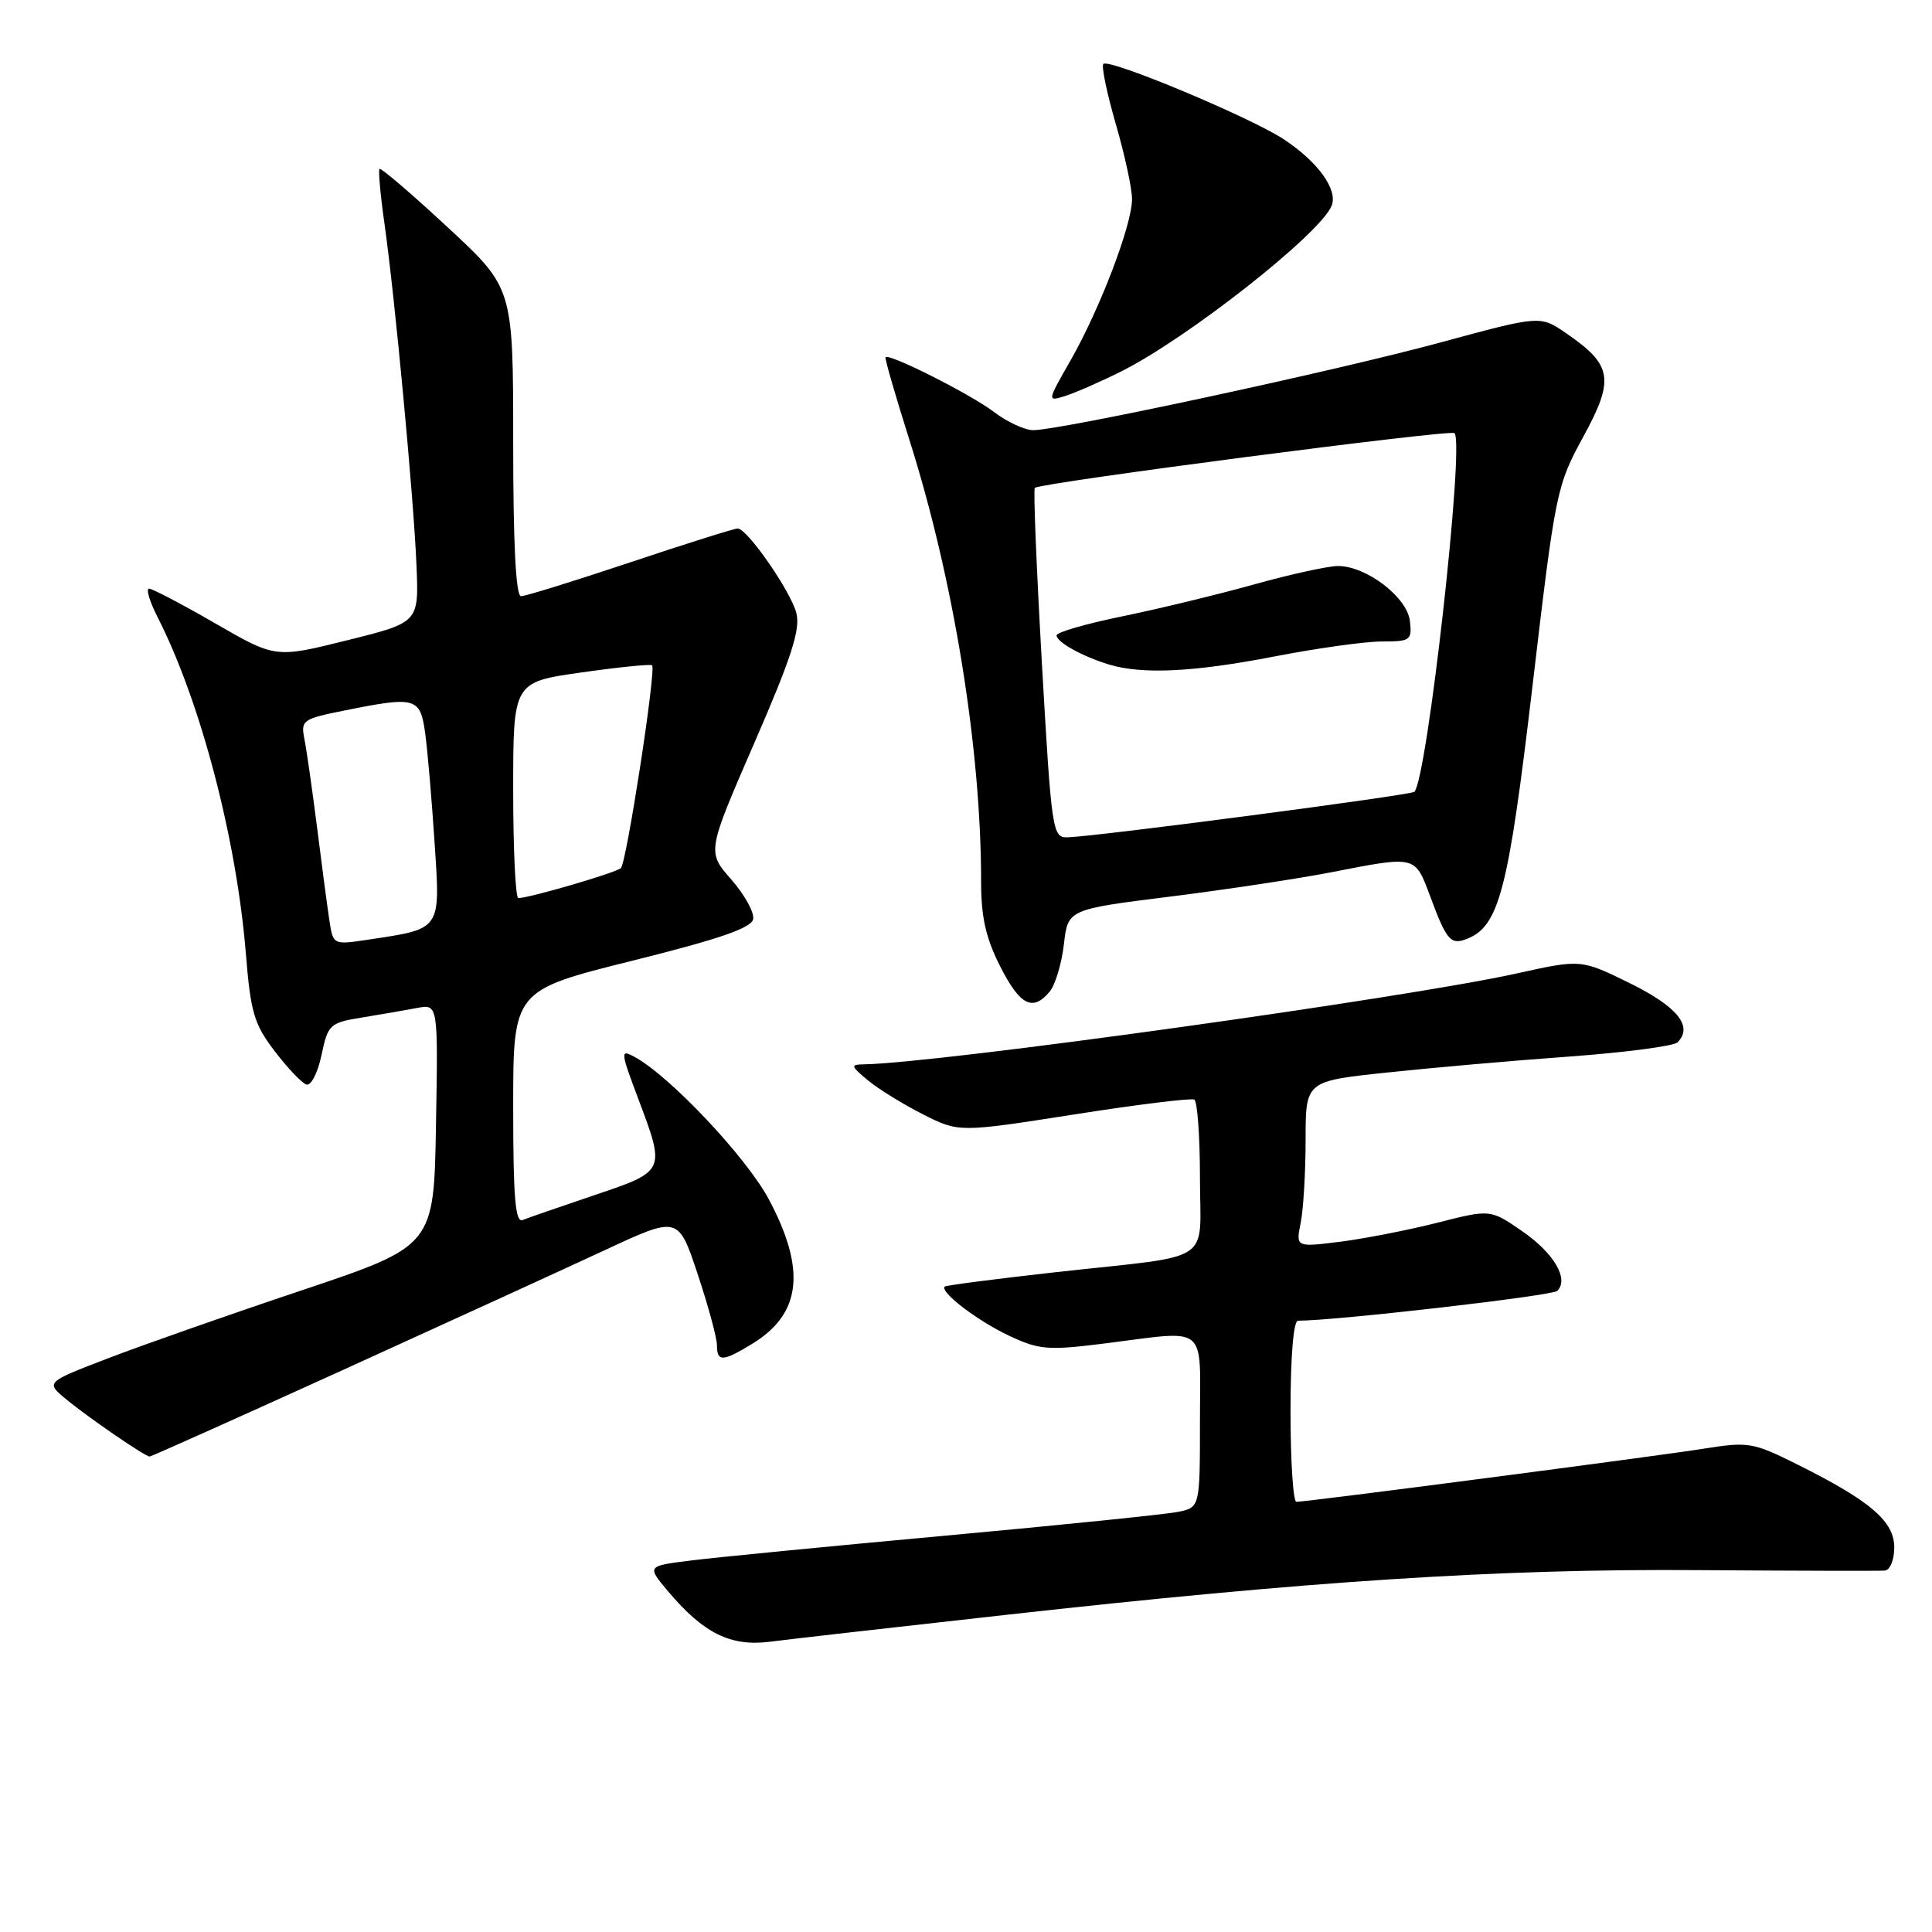 <?xml version="1.0" encoding="UTF-8" standalone="no"?>
<!DOCTYPE svg PUBLIC "-//W3C//DTD SVG 1.1//EN" "http://www.w3.org/Graphics/SVG/1.1/DTD/svg11.dtd" >
<svg xmlns="http://www.w3.org/2000/svg" xmlns:xlink="http://www.w3.org/1999/xlink" version="1.1" viewBox="0 0 256 256">
 <g >
 <path fill="currentColor"
d=" M 133.00 214.01 C 173.35 209.50 198.77 207.85 225.00 208.05 C 237.93 208.14 249.06 208.17 249.75 208.11 C 250.44 208.05 251.00 206.69 251.00 205.05 C 251.00 201.59 247.87 198.90 238.24 194.09 C 232.27 191.11 231.70 191.01 225.74 191.96 C 219.38 192.97 173.19 199.00 171.78 199.00 C 171.35 199.00 171.00 193.60 171.00 187.00 C 171.00 179.79 171.39 175.00 171.99 175.00 C 177.00 175.00 205.70 171.70 206.35 171.05 C 207.93 169.47 205.89 166.02 201.67 163.12 C 197.48 160.23 197.48 160.23 190.45 162.02 C 186.58 163.00 180.78 164.13 177.56 164.54 C 171.70 165.27 171.70 165.27 172.35 162.01 C 172.71 160.22 173.00 155.26 173.00 151.00 C 173.00 143.26 173.00 143.26 183.75 142.12 C 189.66 141.49 200.55 140.53 207.94 140.00 C 215.33 139.46 221.79 138.61 222.28 138.12 C 224.39 136.01 222.27 133.39 216.00 130.30 C 209.50 127.10 209.50 127.10 201.00 128.98 C 186.33 132.24 124.35 140.87 114.48 141.03 C 112.66 141.06 112.71 141.24 114.99 143.14 C 116.36 144.28 119.63 146.30 122.27 147.64 C 127.05 150.06 127.05 150.06 142.28 147.68 C 150.65 146.36 157.84 145.48 158.25 145.70 C 158.66 145.93 159.00 150.58 159.00 156.04 C 159.00 167.69 161.24 166.21 140.00 168.56 C 132.03 169.45 125.36 170.31 125.18 170.48 C 124.49 171.18 129.54 175.03 133.69 176.98 C 137.69 178.86 138.83 178.96 146.27 178.03 C 160.28 176.27 159.00 175.23 159.00 188.38 C 159.00 199.75 159.00 199.75 156.05 200.34 C 154.43 200.66 140.59 202.08 125.30 203.48 C 110.01 204.88 94.84 206.36 91.59 206.77 C 85.69 207.50 85.69 207.50 88.55 210.89 C 93.22 216.42 96.81 218.20 102.00 217.54 C 104.47 217.22 118.42 215.63 133.00 214.01 Z  M 45.35 181.57 C 59.18 175.28 74.86 168.11 80.19 165.63 C 89.88 161.12 89.88 161.12 92.44 168.81 C 93.85 173.05 95.00 177.29 95.00 178.25 C 95.00 180.48 95.76 180.45 99.69 178.05 C 106.18 174.09 106.85 168.25 101.87 158.91 C 98.89 153.32 88.69 142.51 84.04 140.02 C 82.19 139.03 82.22 139.34 84.54 145.51 C 88.20 155.23 88.23 155.17 78.75 158.37 C 74.21 159.90 69.94 161.38 69.25 161.66 C 68.28 162.05 68.00 158.68 68.00 146.70 C 68.00 131.24 68.00 131.24 83.75 127.31 C 95.29 124.44 99.58 122.96 99.80 121.79 C 99.97 120.91 98.66 118.55 96.89 116.53 C 93.68 112.87 93.68 112.87 99.95 98.45 C 104.83 87.23 106.07 83.42 105.53 81.27 C 104.82 78.40 99.06 70.09 97.76 70.03 C 97.36 70.01 90.96 72.02 83.55 74.50 C 76.15 76.97 69.62 79.00 69.04 79.00 C 68.35 79.00 68.00 72.08 68.00 58.58 C 68.00 38.16 68.00 38.16 59.31 30.11 C 54.53 25.67 50.47 22.20 50.29 22.38 C 50.11 22.55 50.40 25.81 50.94 29.60 C 52.32 39.33 54.83 66.08 55.19 74.99 C 55.50 82.48 55.50 82.48 46.00 84.84 C 36.50 87.21 36.50 87.21 28.52 82.60 C 24.14 80.07 20.19 78.00 19.75 78.00 C 19.32 78.00 19.82 79.69 20.87 81.75 C 26.58 92.97 31.34 111.12 32.58 126.38 C 33.21 134.16 33.67 135.72 36.40 139.29 C 38.10 141.52 40.00 143.51 40.60 143.71 C 41.21 143.90 42.11 142.15 42.60 139.81 C 43.46 135.73 43.69 135.52 48.00 134.82 C 50.48 134.42 53.75 133.85 55.27 133.56 C 58.05 133.04 58.05 133.04 57.77 149.07 C 57.50 165.10 57.50 165.10 40.00 170.97 C 30.38 174.19 18.80 178.26 14.27 180.00 C 6.04 183.16 6.04 183.16 8.77 185.41 C 11.72 187.85 19.23 193.00 19.83 193.00 C 20.03 193.00 31.51 187.86 45.35 181.57 Z  M 139.09 131.39 C 139.83 130.50 140.67 127.69 140.97 125.14 C 141.50 120.50 141.50 120.50 155.00 118.81 C 162.43 117.88 172.10 116.42 176.50 115.56 C 187.66 113.38 187.48 113.34 189.50 118.75 C 191.66 124.58 192.22 125.24 194.31 124.43 C 198.64 122.77 199.85 118.15 203.06 90.93 C 206.11 65.02 206.25 64.37 209.81 57.84 C 213.97 50.22 213.65 48.36 207.50 44.14 C 204.08 41.79 204.08 41.79 190.79 45.40 C 177.05 49.13 140.50 57.00 136.91 57.00 C 135.78 57.00 133.43 55.90 131.68 54.57 C 128.65 52.26 117.86 46.81 117.34 47.33 C 117.21 47.46 118.62 52.35 120.47 58.19 C 126.36 76.74 130.00 99.13 130.00 116.78 C 130.00 121.51 130.62 124.29 132.52 128.03 C 135.15 133.23 136.85 134.09 139.09 131.39 Z  M 148.50 49.25 C 157.32 44.86 175.06 30.90 176.46 27.23 C 177.28 25.12 174.63 21.45 170.16 18.49 C 165.76 15.57 146.96 7.71 146.20 8.47 C 145.92 8.75 146.66 12.32 147.84 16.40 C 149.03 20.49 150.00 24.98 150.00 26.39 C 150.00 29.80 145.74 40.95 141.85 47.76 C 138.75 53.19 138.74 53.22 141.11 52.48 C 142.43 52.07 145.75 50.62 148.50 49.25 Z  M 43.63 121.85 C 43.35 120.01 42.62 114.47 42.00 109.54 C 41.37 104.61 40.63 99.40 40.34 97.95 C 39.84 95.44 40.09 95.26 45.57 94.16 C 55.16 92.23 55.69 92.38 56.35 97.25 C 56.67 99.59 57.22 106.10 57.59 111.73 C 58.35 123.35 58.56 123.04 48.72 124.52 C 44.13 125.21 44.13 125.21 43.63 121.85 Z  M 68.00 104.69 C 68.00 90.38 68.00 90.38 77.07 89.10 C 82.06 88.39 86.27 87.97 86.41 88.16 C 86.95 88.85 83.01 114.38 82.27 115.03 C 81.54 115.67 70.13 119.00 68.68 119.00 C 68.31 119.00 68.00 112.56 68.00 104.69 Z  M 138.06 87.96 C 137.34 75.29 136.91 64.80 137.12 64.64 C 138.07 63.94 192.21 56.88 192.73 57.39 C 194.09 58.75 189.11 103.22 187.41 104.92 C 186.96 105.37 145.13 110.86 141.44 110.95 C 139.46 111.00 139.33 110.16 138.06 87.96 Z  M 168.79 87.00 C 174.44 85.90 180.88 85.00 183.10 85.00 C 186.90 85.00 187.11 84.84 186.82 82.28 C 186.45 79.13 181.05 75.00 177.30 75.00 C 175.97 75.00 170.98 76.10 166.20 77.43 C 161.41 78.77 153.56 80.67 148.75 81.66 C 143.94 82.64 140.00 83.78 140.00 84.19 C 140.00 85.08 143.42 86.98 146.94 88.05 C 151.36 89.39 158.14 89.06 168.79 87.00 Z "/>
</g>
</svg>